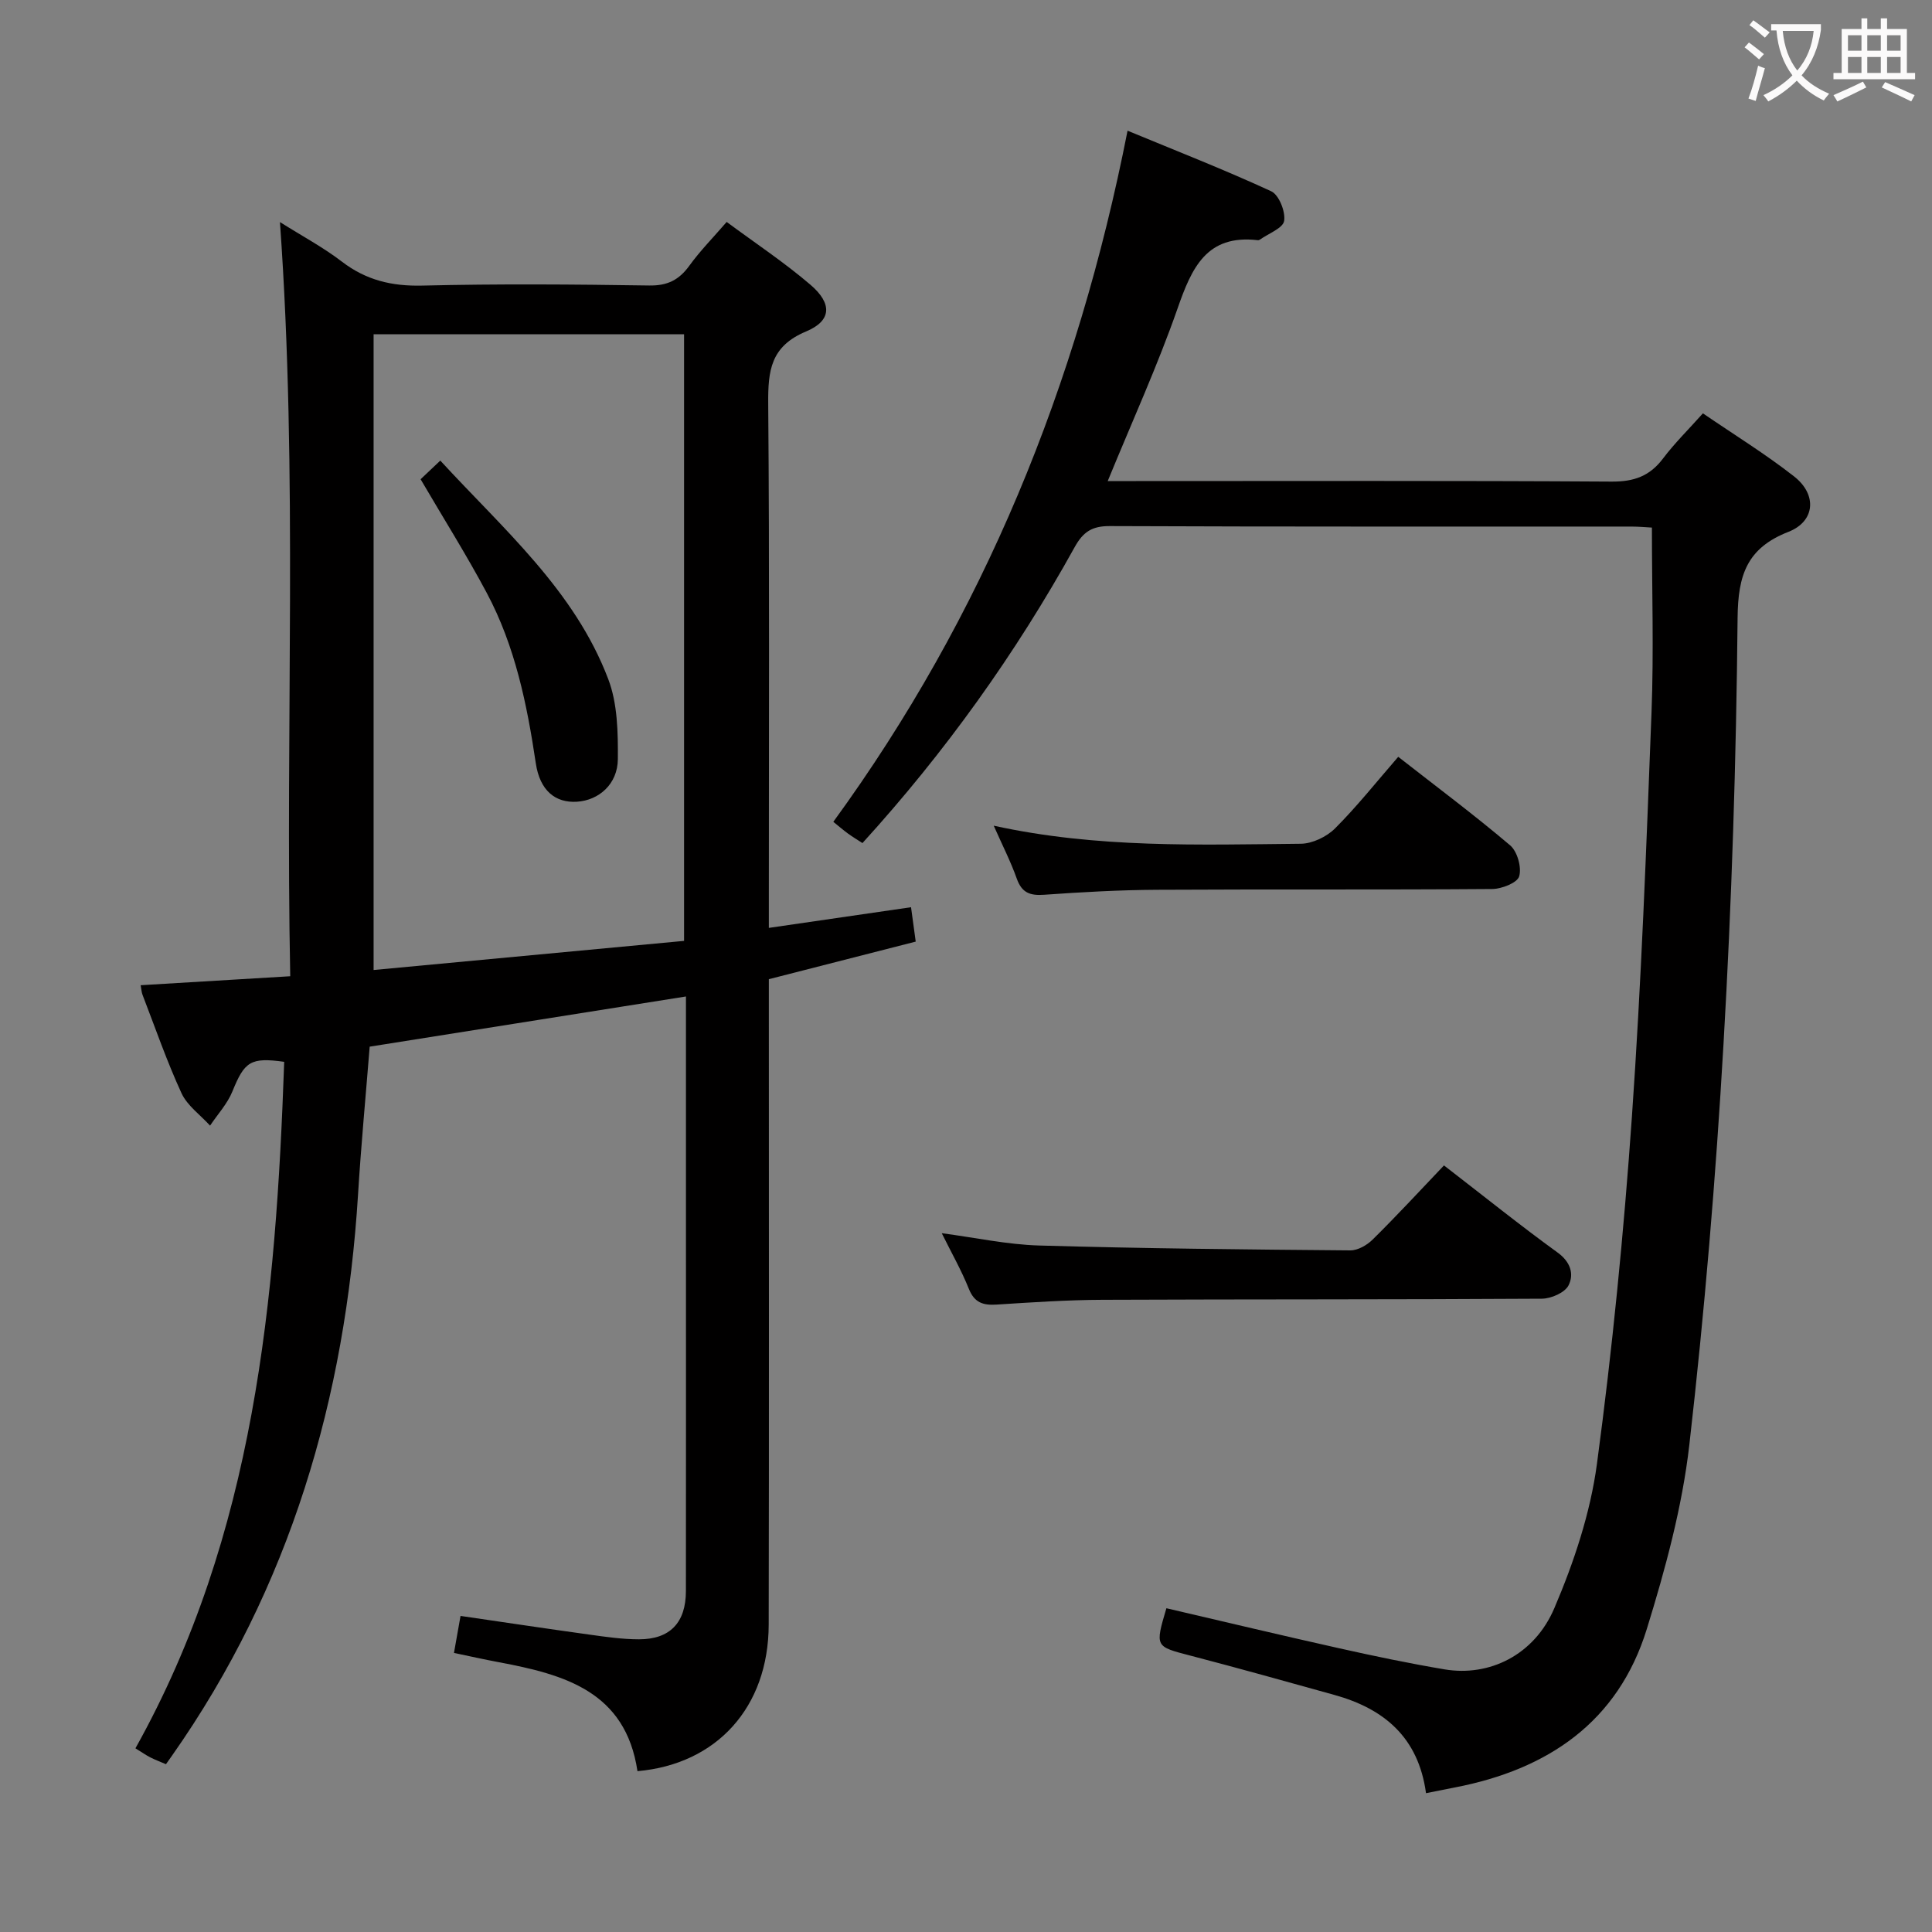 <svg enable-background="new 0 0 400 400" viewBox="0 0 400 400" xmlns="http://www.w3.org/2000/svg"><rect x="0" y="0" width="400" height="400" fill="#808080" stroke="none"/><g fill="#010000"><path d="m29.12 203.98c10.38-.62 20.32-1.22 30.97-1.86-1.04-51.94 1.63-103.52-2.13-156.14 4.67 2.94 8.98 5.24 12.8 8.17 5.01 3.85 10.34 5.13 16.65 4.98 15.65-.38 31.33-.26 46.99-.02 3.79.06 6.18-1.14 8.33-4.11 2.21-3.06 4.9-5.78 7.72-9.05 6.01 4.45 11.97 8.4 17.36 13.02 4.52 3.87 4.4 7.44-.93 9.66-7.34 3.07-7.88 8.12-7.83 14.9.28 33.99.13 67.99.13 101.98v6.6c10.02-1.46 19.46-2.83 29.44-4.28.32 2.36.61 4.43.97 7.12-9.92 2.54-19.85 5.08-30.41 7.78v5.66c0 42.66.06 85.32-.03 127.98-.04 17.1-10.75 28.89-27.17 30.33-2.46-16.54-15.18-20.01-28.66-22.55-3.05-.57-6.08-1.25-9.33-1.93.47-2.68.87-4.91 1.36-7.66 8.93 1.3 17.74 2.63 26.56 3.85 3.45.48 6.92.99 10.39.99 6.43 0 9.7-3.46 9.71-9.98.03-25 .01-49.99.01-74.99 0-14.16 0-28.33 0-42.49 0-1.81 0-3.62 0-5.63-21.99 3.49-43.54 6.91-65.48 10.39-.81 10.13-1.78 20.35-2.41 30.59-2.62 42.14-14.03 81.35-38.53 116.22-.37.53-.75 1.06-1.24 1.75-1.13-.49-2.21-.89-3.22-1.4-.87-.44-1.67-1.01-3.1-1.89 24.75-44.3 29.08-92.94 30.8-142.13-6.98-.98-8.22-.05-10.72 6.12-1.04 2.57-3.06 4.74-4.63 7.09-2.01-2.22-4.71-4.12-5.91-6.71-3.05-6.63-5.44-13.56-8.07-20.37-.2-.5-.21-1-.39-1.99zm48.23-134.77v131.62c21.71-2.04 43.09-4.04 64.28-6.03 0-42.39 0-83.92 0-125.59-21.49 0-42.6 0-64.28 0z"/><path d="m295.24 371.26c-1.57-11.58-8.71-17.5-18.99-20.35-9.91-2.75-19.8-5.53-29.75-8.12-7.35-1.92-7.38-1.8-5.01-9.82 11.87 2.76 23.74 5.6 35.66 8.26 7.28 1.63 14.6 3.16 21.96 4.4 9.19 1.54 18.53-2.91 22.7-12.68 4.06-9.51 7.45-19.68 8.82-29.87 3.2-23.86 5.56-47.87 7.24-71.89 1.95-27.86 2.99-55.79 4.06-83.71.48-12.59.08-25.21.08-38.25-1.04-.05-2.65-.21-4.25-.21-35.99-.01-71.99.05-107.98-.1-3.69-.02-5.53 1.19-7.29 4.37-12.21 22.05-26.79 42.43-43.93 61.26-1.11-.72-2.07-1.3-2.98-1.96-.93-.68-1.8-1.43-3.05-2.44 31.1-42.7 50.52-90.29 60.92-143.09 10.15 4.2 20.08 8.08 29.74 12.54 1.6.74 2.98 4.2 2.68 6.13-.24 1.51-3.22 2.6-4.99 3.86-.13.09-.32.16-.47.14-10.62-1.24-13.68 5.75-16.6 14.11-4.14 11.85-9.37 23.32-14.47 35.76h5.85c32.83 0 65.66-.1 98.48.11 4.62.03 7.89-1.13 10.64-4.78 2.39-3.17 5.25-5.98 8.26-9.35 6.41 4.39 12.92 8.39 18.89 13.07 4.8 3.76 4.35 9.3-1.18 11.46-8.6 3.36-10.45 8.95-10.53 17.83-.28 29.43-1.21 58.88-2.92 88.27-1.6 27.69-3.92 55.37-7.07 82.92-1.48 12.89-4.96 25.7-8.81 38.15-5.96 19.28-20.51 29.08-39.72 32.79-1.77.34-3.55.7-5.99 1.19z"/><path d="m298.96 241.29c8.47 6.54 15.86 12.48 23.53 18.04 2.71 1.96 3.42 4.5 2.26 6.79-.76 1.51-3.6 2.75-5.52 2.76-30.32.19-60.64.1-90.97.23-7.31.03-14.62.52-21.92.99-2.79.18-4.6-.38-5.75-3.26-1.54-3.84-3.6-7.46-5.61-11.52 6.97.92 13.56 2.36 20.18 2.55 21.46.62 42.93.83 64.4 1.01 1.56.01 3.46-1.08 4.63-2.24 4.97-4.9 9.71-10.04 14.77-15.35z"/><path d="m205.74 170.95c21.42 4.7 42.52 3.94 63.56 3.74 2.41-.02 5.36-1.44 7.1-3.17 4.56-4.56 8.6-9.66 13.09-14.83 7.89 6.17 15.73 12.02 23.17 18.33 1.49 1.27 2.41 4.56 1.87 6.42-.39 1.34-3.63 2.61-5.61 2.62-23.12.18-46.24.03-69.36.16-7.8.04-15.6.48-23.38 1.03-2.92.21-4.62-.4-5.66-3.32-1.25-3.53-2.97-6.89-4.78-10.98z"/><path d="m87.08 99.22c1.03-.98 2.32-2.19 4.08-3.86 13.07 14.23 27.78 26.84 34.77 45.24 1.93 5.06 2.03 11.03 1.99 16.57-.04 5.17-3.93 8.54-8.49 8.82-4.44.27-7.66-2.29-8.5-7.98-1.82-12.22-4.29-24.25-10.14-35.23-4.21-7.9-8.99-15.49-13.71-23.56z"/></g><path d="m362.1 8.8c1.1.8 2.1 1.6 3.1 2.4l-1 1.1c-1.3-1.1-2.3-2-3-2.5zm1.9 4.8c.5.2.9.4 1.4.5-.6 2.3-1.3 4.5-1.9 6.8l-1.5-.5c.8-2.1 1.4-4.3 2-6.8zm-1-9.4c1.3.9 2.4 1.8 3.4 2.5l-1 1.1c-1.4-1.2-2.4-2.1-3.2-2.6zm3.7 2.2v-1.4h10.3v1.2c-.5 3.6-1.8 6.8-4 9.4 1.5 1.6 3.4 2.8 5.7 3.8-.3.4-.7.8-1.1 1.4-2.3-1.1-4.1-2.5-5.6-4.1-1.6 1.6-3.6 3.1-5.9 4.3-.3-.5-.7-.9-1-1.3 2.4-1.1 4.4-2.5 6-4.1-1.9-2.5-3-5.6-3.3-9.3h-1.1zm8.8 0h-6.4c.3 3.3 1.3 6 3 8.2 2-2.3 3.1-5.1 3.4-8.2z" fill="#fbfafa"/><path d="m385.3 3.8h1.3v2.2h2.8v-2.2h1.3v2.2h4.1v9.1h1.7v1.3h-16.9v-1.3h1.7v-9.1h4.1v-2.2zm.4 13.1.7 1.2c-1.8.9-3.8 1.9-6 2.9-.2-.4-.5-.8-.8-1.3 2.3-1 4.3-1.9 6.1-2.8zm-3.1-6.4h2.8v-3.2h-2.8zm0 4.6h2.8v-3.3h-2.8zm4-4.6h2.8v-3.2h-2.8zm0 4.6h2.8v-3.3h-2.8zm3.7 1.9c2.1.9 4.1 1.8 6.1 2.7l-.7 1.3c-2.2-1.1-4.2-2-6.1-2.9zm3.2-9.7h-2.8v3.2h2.8zm-2.8 7.8h2.8v-3.3h-2.8z" fill="#fbfafa"/></svg>